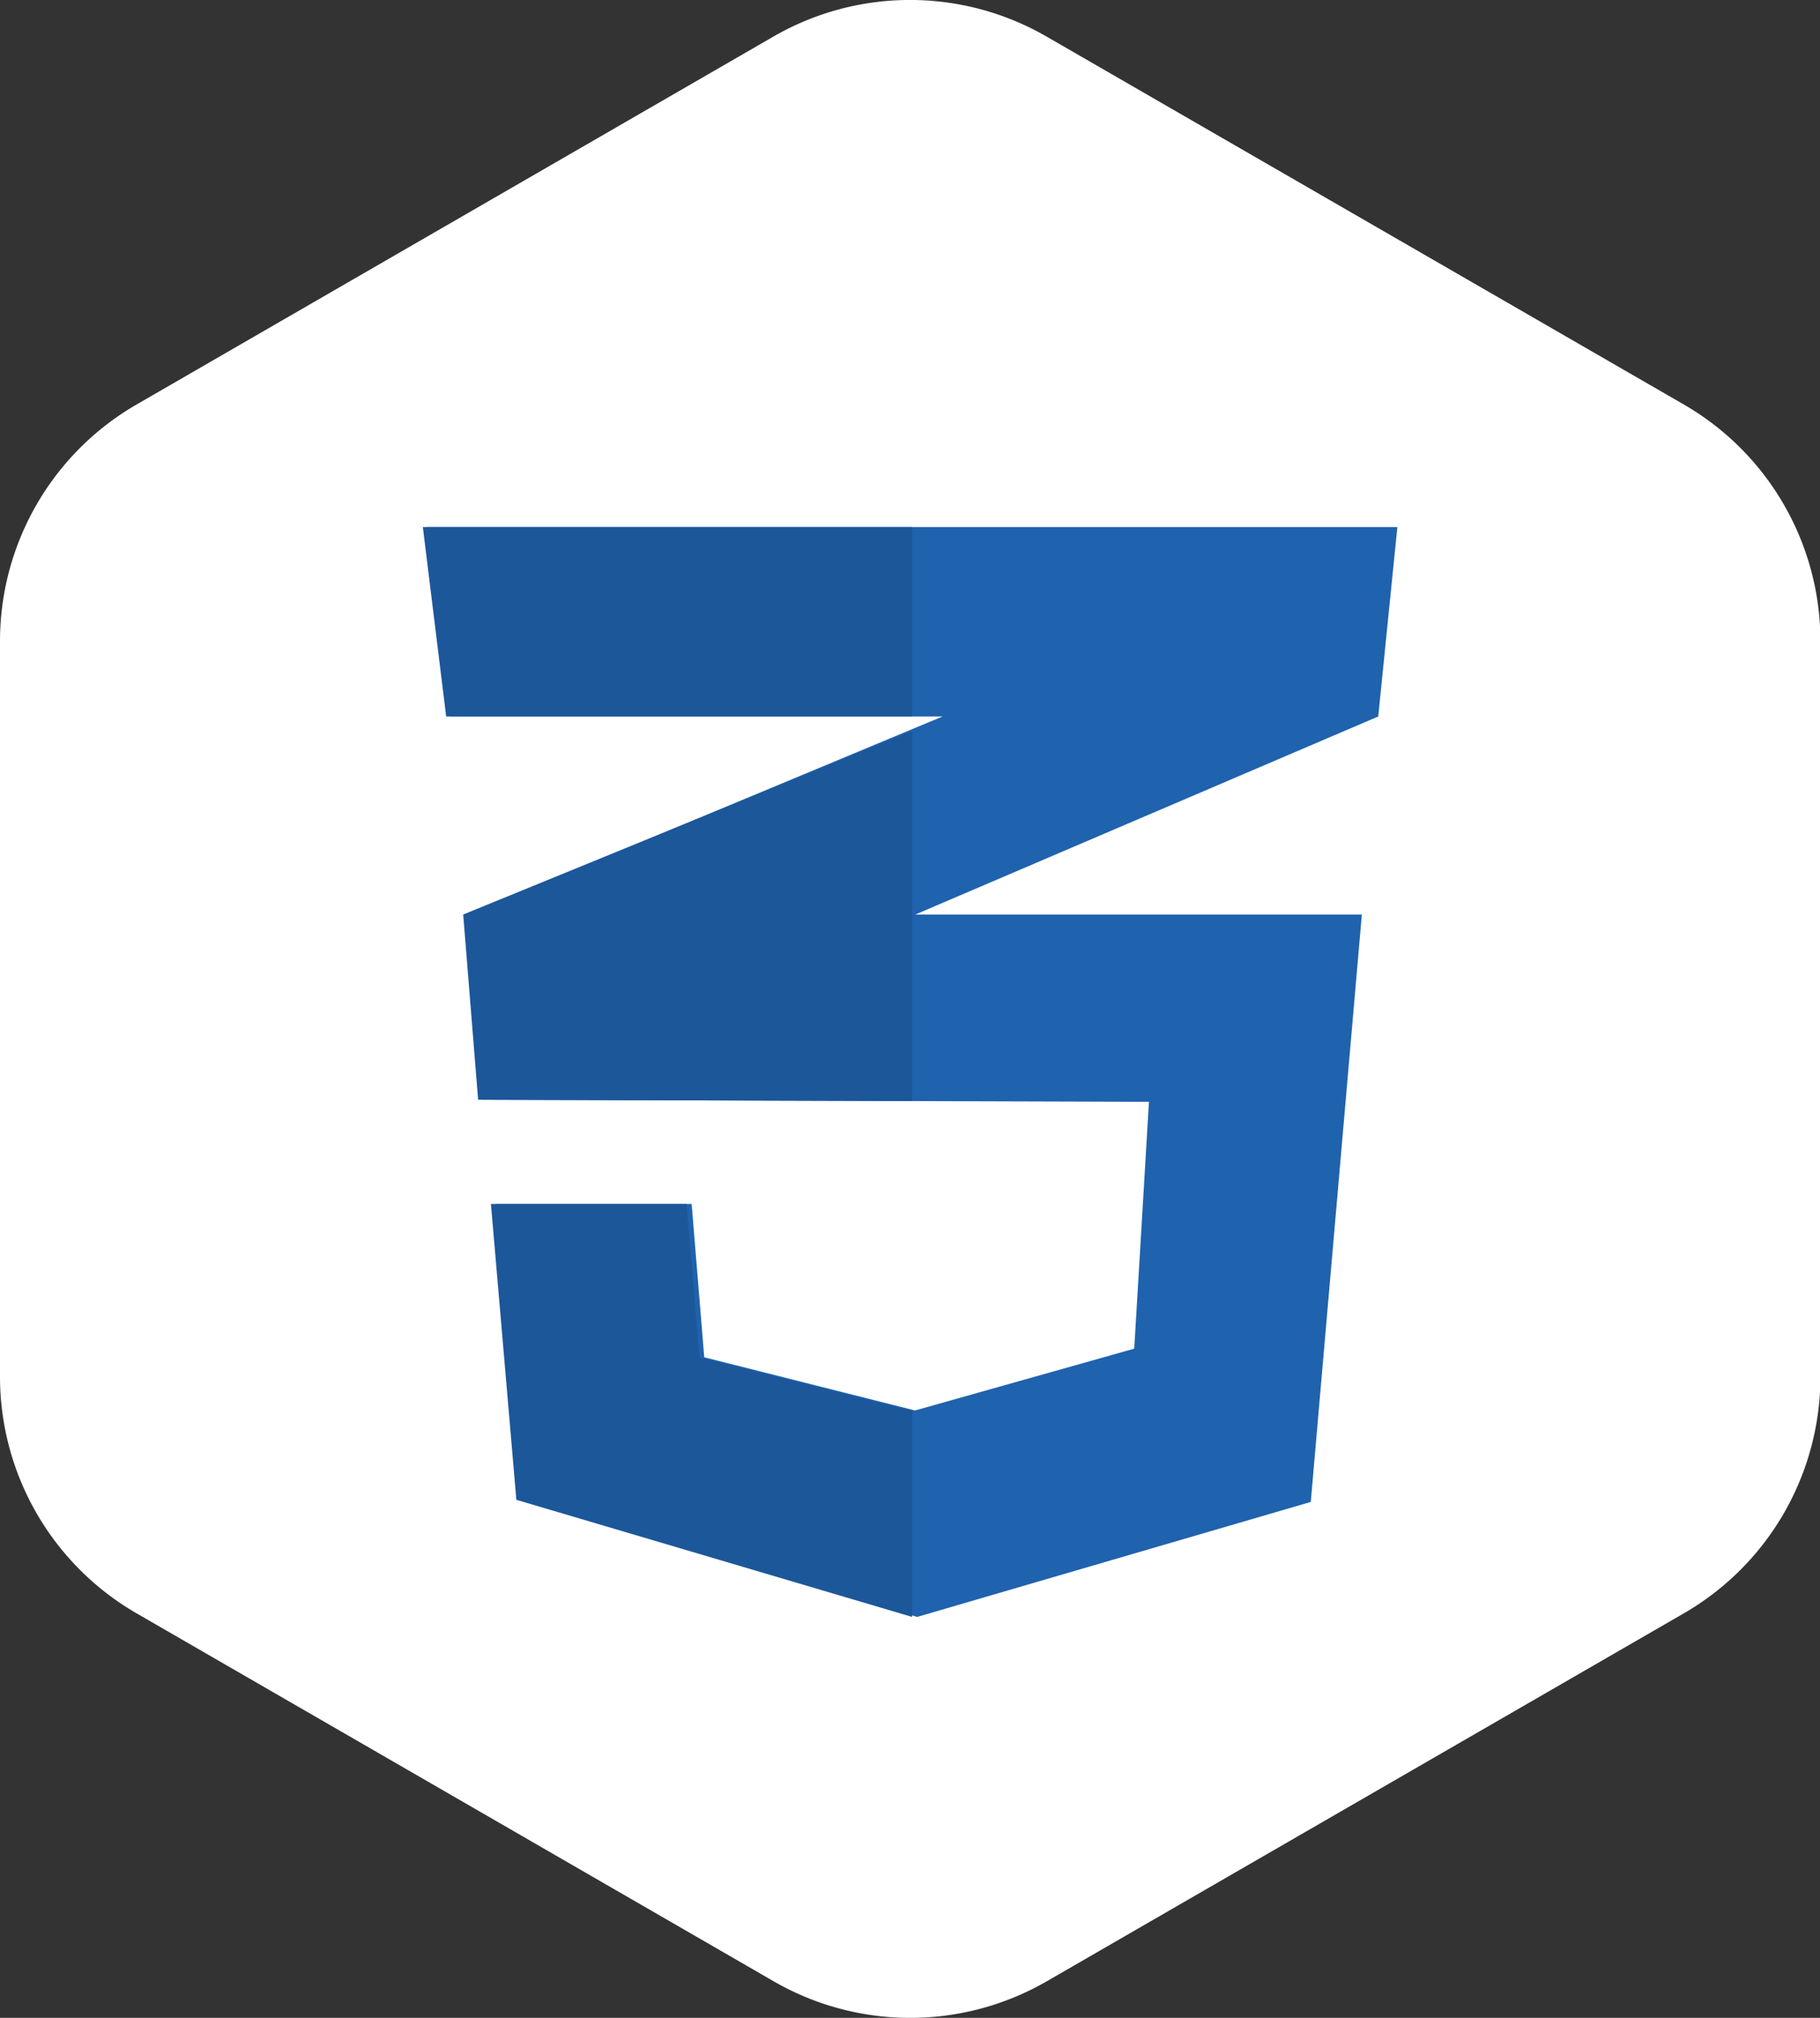 <svg xmlns="http://www.w3.org/2000/svg" viewBox="0 0 86.6 95.98"><rect x="0" y="0" width="86.6" height="95.98" fill="#333333" stroke="none"/><defs><style>.cls-1{fill:#fff;}.cls-2{fill:#1f62ae;}.cls-3{fill:#1c579a;}</style></defs><title>light</title><g id="Layer_2" data-name="Layer 2"><g id="Layer_1-2" data-name="Layer 1"><path class="cls-1" d="M0,30.49v35A13,13,0,0,0,6.5,76.74l30.31,17.5a13,13,0,0,0,13,0l30.31-17.5a13,13,0,0,0,6.5-11.25v-35a13,13,0,0,0-6.5-11.25L49.8,1.74a13,13,0,0,0-13,0L6.5,19.24A13,13,0,0,0,0,30.49Z"/><polygon class="cls-2" points="65.58 34.08 66.49 25.07 20.32 25.07 21.43 34.08 44.85 34.08 43.6 34.6 22.24 43.5 22.95 52.31 22.98 52.29 22.98 52.31 54.67 52.41 53.97 64.15 43.54 67.09 33.51 64.56 32.91 57.27 23.59 57.27 24.81 71.34 43.64 76.91 62.37 71.44 64.8 43.5 43.55 43.5 43.6 43.48 65.58 34.08"/><polygon class="cls-3" points="43.4 34.77 22.04 43.5 22.75 52.31 43.4 52.37 43.4 34.77"/><polygon class="cls-3" points="43.4 67.06 43.3 67.09 33.28 64.56 32.67 57.27 23.36 57.27 24.57 71.34 43.4 76.91 43.4 67.06"/><polygon class="cls-3" points="43.4 25.07 20.12 25.07 21.23 34.08 43.4 34.08 43.4 25.07"/></g></g></svg>